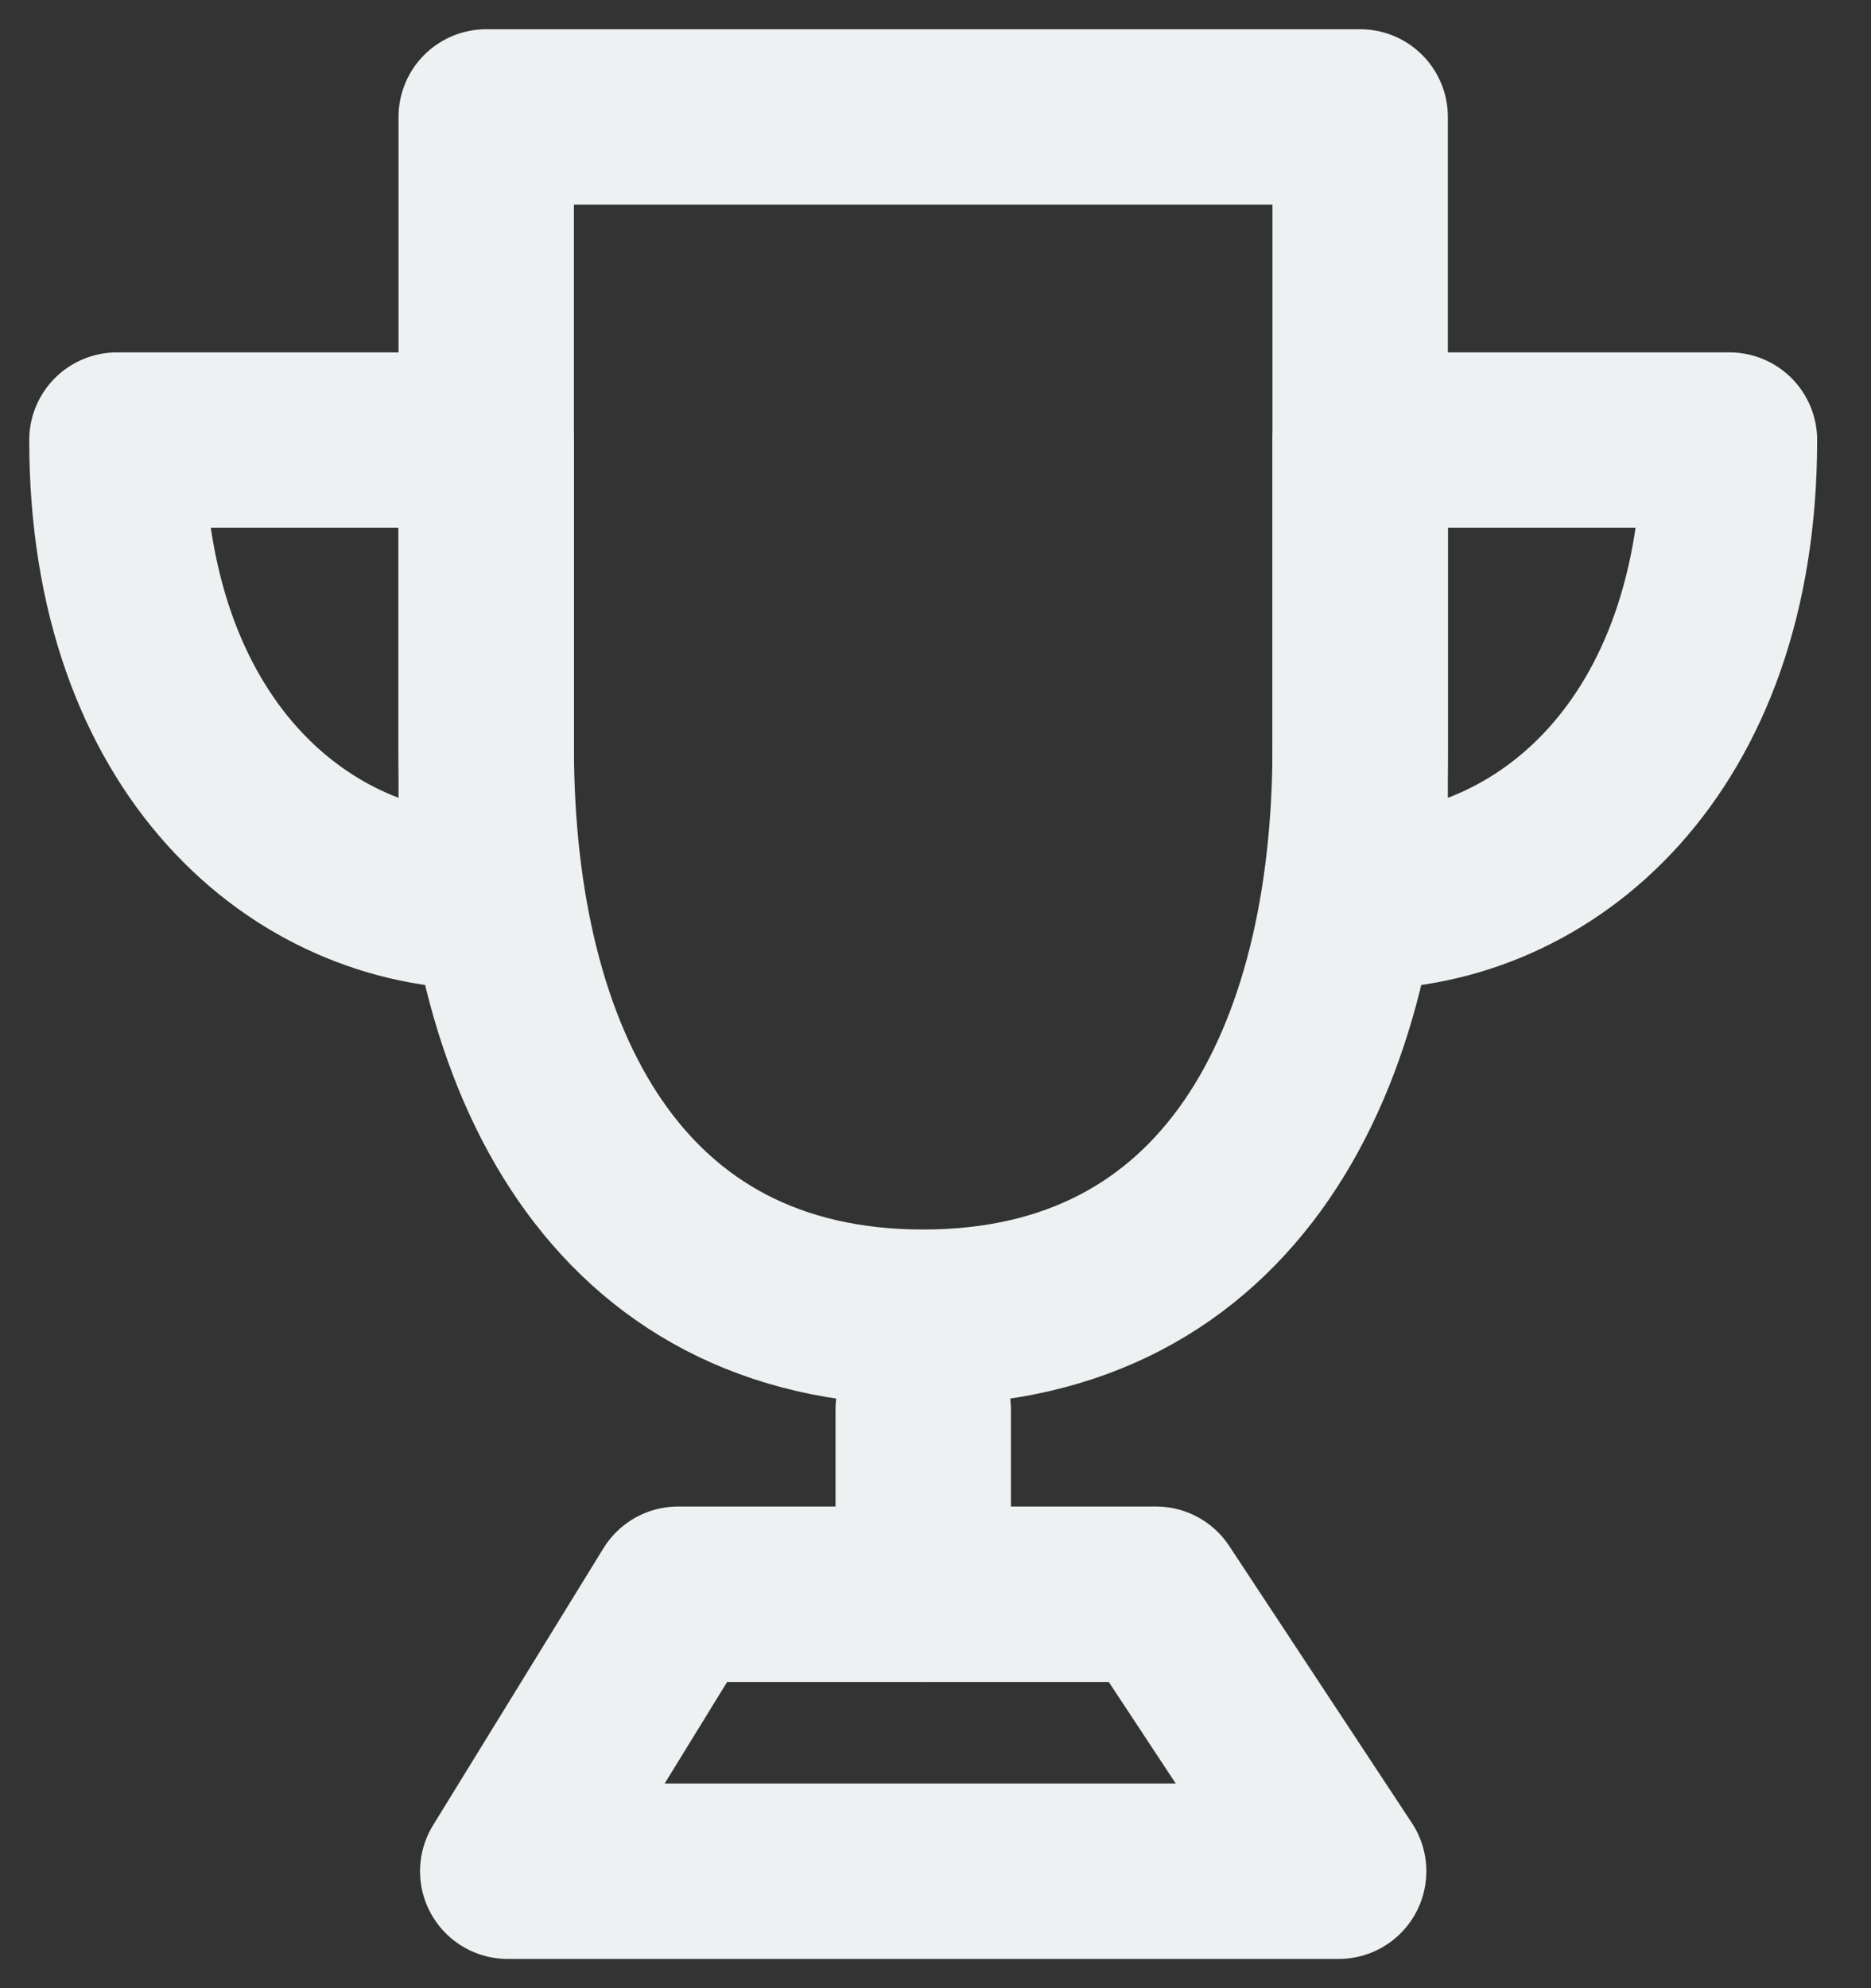 <svg width="32" height="34" viewBox="0 0 32 34" fill="none" xmlns="http://www.w3.org/2000/svg">
<rect x="0" y="0" width="32" height="34" fill="#333333" stroke="none"/>
<path d="M15.789 22.526C21.021 22.526 23.263 18.16 23.263 12.774V2H8.316V12.774C8.316 18.16 10.557 22.526 15.789 22.526Z" stroke="#EDF1F2" stroke-width="3" stroke-linejoin="round"/>
<path d="M8.316 15.421V7.526H2C2 12.79 5.158 15.421 8.316 15.421ZM23.263 15.421V7.526H29.579C29.579 12.79 26.421 15.421 23.263 15.421Z" stroke="#EDF1F2" stroke-width="3" stroke-linecap="round" stroke-linejoin="round"/>
<path d="M15.79 24.105V27.263" stroke="#EDF1F2" stroke-width="3" stroke-linecap="round" stroke-linejoin="round"/>
<path d="M8.684 32L11.598 27.263H19.771L22.895 32H8.684Z" stroke="#EDF1F2" stroke-width="3" stroke-linejoin="round"/>
</svg>
